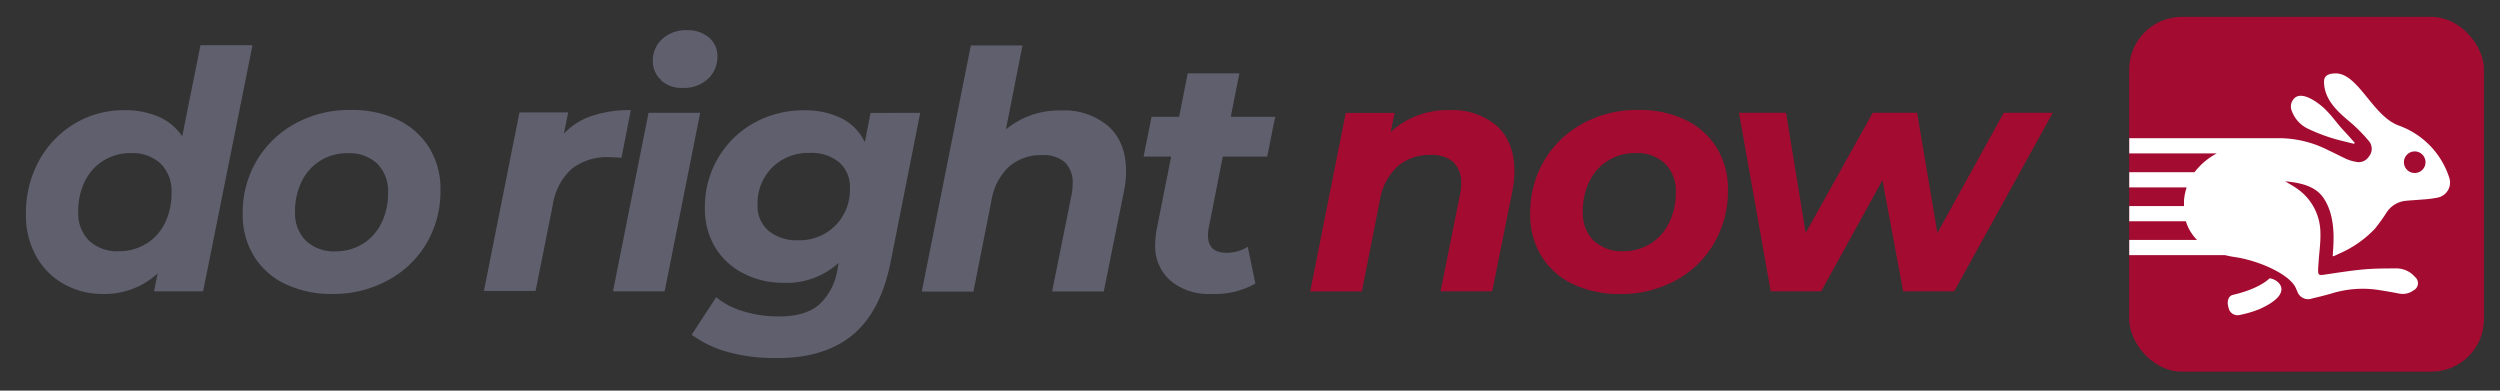 <svg xmlns="http://www.w3.org/2000/svg" viewBox="0 0 435.6 68.06"><rect x="0" y="0" width="435.6" height="68.06" fill="#333333" stroke="none"/><defs><style>.cls-1{fill:#5f5f6e;}.cls-2{fill:#a30b31;}.cls-3{fill:none;}.cls-4{fill:#fff;}</style></defs><title>logo_1</title><g id="Layer_1" data-name="Layer 1"><path class="cls-1" d="M44,7.87,35.39,50.76H26.84l.63-3.12a13.64,13.64,0,0,1-9.54,3.58,13.68,13.68,0,0,1-6.7-1.67,12.54,12.54,0,0,1-4.89-4.83,14.64,14.64,0,0,1-1.82-7.43A18.9,18.9,0,0,1,6.8,28,17,17,0,0,1,13,21.54a16.63,16.63,0,0,1,8.67-2.34,14.47,14.47,0,0,1,6,1.15,9.41,9.41,0,0,1,4.08,3.41L34.93,7.87Zm-18.5,34.6a8.9,8.9,0,0,0,3.24-3.62,11.73,11.73,0,0,0,1.15-5.32,6.72,6.72,0,0,0-1.88-5,7.13,7.13,0,0,0-5.23-1.85,8.69,8.69,0,0,0-8,4.92,11.73,11.73,0,0,0-1.15,5.32,6.72,6.72,0,0,0,1.88,5,7.13,7.13,0,0,0,5.23,1.85A8.83,8.83,0,0,0,25.45,42.47Z"/><path class="cls-1" d="M49.72,49.49a12.88,12.88,0,0,1-5.49-4.89,13.67,13.67,0,0,1-1.94-7.31A17.82,17.82,0,0,1,44.72,28a17.54,17.54,0,0,1,6.71-6.47,19.57,19.57,0,0,1,9.65-2.37,18.49,18.49,0,0,1,8.27,1.73,13,13,0,0,1,5.46,4.89,13.67,13.67,0,0,1,1.94,7.31,18,18,0,0,1-2.4,9.25,17.19,17.19,0,0,1-6.71,6.47A19.74,19.74,0,0,1,58,51.22,18.53,18.53,0,0,1,49.72,49.49Zm13.5-7a8.83,8.83,0,0,0,3.24-3.62,11.73,11.73,0,0,0,1.16-5.32,6.79,6.79,0,0,0-1.86-5,7,7,0,0,0-5.2-1.85,8.69,8.69,0,0,0-8,4.92,11.73,11.73,0,0,0-1.15,5.32,6.72,6.72,0,0,0,1.88,5,7.13,7.13,0,0,0,5.23,1.85A8.72,8.72,0,0,0,63.22,42.47Z"/><path class="cls-1" d="M103.18,20.18a20.59,20.59,0,0,1,6.73-1l-1.62,8.32c-1.08-.08-1.77-.11-2.08-.11a10,10,0,0,0-6.56,2,10.57,10.57,0,0,0-3.33,6.3l-3,15h-9l6.19-31.1H99l-.75,3.7A11.71,11.71,0,0,1,103.18,20.18Z"/><path class="cls-1" d="M113,19.66h9l-6.19,31.1h-9Zm2.22-5.7a4.34,4.34,0,0,1-1.47-3.32,5,5,0,0,1,1.64-3.84,6.1,6.1,0,0,1,4.31-1.54,5.66,5.66,0,0,1,3.85,1.3A4.13,4.13,0,0,1,125,9.77a5.18,5.18,0,0,1-1.68,4A6.16,6.16,0,0,1,119,15.32,5.36,5.36,0,0,1,115.17,14Z"/><path class="cls-1" d="M160.34,19.66l-5.14,25.9q-1.74,8.79-6.68,12.83t-13.21,4a31.36,31.36,0,0,1-8.29-1,19.43,19.43,0,0,1-6.51-3.07l4.28-6.53a13.4,13.4,0,0,0,4.77,2.46,20.76,20.76,0,0,0,6.16.89q4.56,0,6.93-2a10.47,10.47,0,0,0,3.24-6l.23-1.33a13.43,13.43,0,0,1-9.48,3.47,15.17,15.17,0,0,1-7-1.59,12.25,12.25,0,0,1-5-4.54,13,13,0,0,1-1.82-6.94,16.73,16.73,0,0,1,2.26-8.61,16.47,16.47,0,0,1,6.21-6.13,17.66,17.66,0,0,1,8.88-2.25,14.17,14.17,0,0,1,6.38,1.36,8.91,8.91,0,0,1,4.14,4.19l1-5.09Zm-14.8,19.65a8.82,8.82,0,0,0,2.55-6.53,5.71,5.71,0,0,0-1.85-4.48,7.48,7.48,0,0,0-5.15-1.65,8.93,8.93,0,0,0-6.56,2.55A8.79,8.79,0,0,0,132,35.73a5.59,5.59,0,0,0,1.91,4.48,7.67,7.67,0,0,0,5.2,1.65A8.74,8.74,0,0,0,145.54,39.31Z"/><path class="cls-1" d="M193.13,22q3.08,2.78,3.07,7.86a17.19,17.19,0,0,1-.41,3.7l-3.47,17.23h-9l3.35-16.65a9.55,9.55,0,0,0,.23-2.14,4.87,4.87,0,0,0-1.33-3.7,5.62,5.62,0,0,0-4-1.27,8.42,8.42,0,0,0-5.75,2,10.38,10.38,0,0,0-3.09,6l-3.12,15.78h-9l8.55-42.89h9l-2.89,14.62a14.57,14.57,0,0,1,9.6-3.29A11.82,11.82,0,0,1,193.13,22Z"/><path class="cls-1" d="M210.59,39.78a5.37,5.37,0,0,0-.11,1.27q0,3,3.29,3A7.08,7.08,0,0,0,217.41,43l1.33,6.41A14.5,14.5,0,0,1,211,51.22a10.4,10.4,0,0,1-7.06-2.31,8,8,0,0,1-2.66-6.36,15.59,15.59,0,0,1,.29-2.72l2.49-12.54h-4.8l1.39-6.94h4.8l1.5-7.57h9l-1.5,7.57h7.74l-1.39,6.94h-7.74Z"/><path class="cls-2" d="M260.81,21.94c2,1.83,3.06,4.45,3.06,7.84a17.43,17.43,0,0,1-.4,3.75L260,50.76h-9l3.35-16.65a9,9,0,0,0,.24-2.14,4.91,4.91,0,0,0-1.33-3.7,5.62,5.62,0,0,0-4-1.27,8.45,8.45,0,0,0-5.76,2,10.38,10.38,0,0,0-3.09,6l-3.12,15.78h-9l6.19-31.1H243L242.31,23a14.58,14.58,0,0,1,10.23-3.81A11.93,11.93,0,0,1,260.81,21.94Z"/><path class="cls-2" d="M274.05,49.49a12.88,12.88,0,0,1-5.49-4.89,13.67,13.67,0,0,1-1.94-7.31A17.82,17.82,0,0,1,269.05,28a17.54,17.54,0,0,1,6.71-6.47,19.57,19.57,0,0,1,9.65-2.37,18.49,18.49,0,0,1,8.27,1.73,13,13,0,0,1,5.46,4.89,13.67,13.67,0,0,1,1.94,7.31,18,18,0,0,1-2.4,9.25A17.13,17.13,0,0,1,292,48.85a19.72,19.72,0,0,1-9.68,2.37A18.53,18.53,0,0,1,274.05,49.49Zm13.5-7a8.83,8.83,0,0,0,3.24-3.62A11.73,11.73,0,0,0,292,33.53a6.82,6.82,0,0,0-1.85-5,7.07,7.07,0,0,0-5.21-1.85,8.69,8.69,0,0,0-8,4.92,11.73,11.73,0,0,0-1.15,5.32,6.72,6.72,0,0,0,1.88,5,7.13,7.13,0,0,0,5.23,1.85A8.72,8.72,0,0,0,287.55,42.47Z"/><path class="cls-2" d="M357.67,19.66,340.5,50.76h-8.9L328,31.39,317.32,50.76h-8.79L303,19.66h8.21l3.41,20.93,11.68-20.93h7.74l3.53,20.93,11.56-20.93Z"/><rect class="cls-2" x="370.99" y="2.94" width="61.82" height="61.82" rx="9.17" ry="9.17"/><path class="cls-3" d="M380.54,34.88a10.43,10.43,0,0,1,.46-2.25H371v3.25h9.51C380.5,35.56,380.51,35.23,380.54,34.88Z"/><path class="cls-3" d="M380.86,38.53H371v3.26h11.82A7.67,7.67,0,0,1,380.86,38.53Z"/><path class="cls-3" d="M386.24,26.72H371V30h11.39A11.83,11.83,0,0,1,386.24,26.72Z"/><path class="cls-3" d="M421.47,26.49a1.88,1.88,0,1,0,1,2.47A1.88,1.88,0,0,0,421.47,26.49Z"/><path class="cls-4" d="M395.46,48.5c-.09,0-1.47,1.72-6.4,2.88-.9.21-1.06,1.32-.75,2.24a1.58,1.58,0,0,0,1.94,1.26,19.16,19.16,0,0,0,3.4-1C400.11,51,396.84,48.58,395.46,48.5Z"/><path class="cls-4" d="M402.08,22.4a30.73,30.73,0,0,0,6.52,2.27c.52.14,1,.26,1.57.38l.13-.16c-.62-.69-1.23-1.39-1.87-2.07-1.51-1.62-1.79-2.29-3.37-3.86-.53-.53-4-3.53-5.44-1.67a2,2,0,0,0-.27,2.11A5.5,5.5,0,0,0,402.08,22.4Z"/><path class="cls-4" d="M426.77,31a14.3,14.3,0,0,0-8.88-9.15c-4.49-1.71-6.95-8.94-10.83-9.06-1.09,0-2.12.21-2.12,1.45,0,3.92,3.84,6.26,5.56,7.94a27.54,27.54,0,0,1,2.28,2.43,2.08,2.08,0,0,1,0,2.63,2.11,2.11,0,0,1-2.35.94,7,7,0,0,1-1.62-.49c-1-.46-2-1-3.06-1.48a18.91,18.91,0,0,0-9-2.13H371v2.65h15.25A11.83,11.83,0,0,0,382.38,30H371v2.65h10a10.43,10.43,0,0,0-.46,2.25c0,.35,0,.68,0,1H371v2.65h9.87a7.67,7.67,0,0,0,1.95,3.26H371v2.65h16.73a14.44,14.44,0,0,0,1.46.3c4.56.63,9.95,3.17,10.86,5.5.06.15.14.3.21.46A2,2,0,0,0,402.88,52c1.1-.25,2.2-.53,3.29-.84a18.36,18.36,0,0,1,7.65-.72c1.37.19,2.74.43,4.1.69a3.17,3.17,0,0,0,2.62-.54,1.4,1.4,0,0,0,.23-2.35,4.22,4.22,0,0,0-3.11-1.47c-2,0-4.07,0-6.1.2-2.25.21-4.49.59-6.73.91-.75.1-.92,0-.92-.77,0-.52.06-1,.09-1.57.11-1.65.36-3.31.31-4.95A9.45,9.45,0,0,0,400.43,33c-.68-.51-1.45-.91-2.26-1.41,2.65.25,5.28.81,6.7,2.94,1.78,2.65,1.89,6.2,1.62,9.38,0,.24,0,.48-.05.72h.21l.8-.38a19,19,0,0,0,6.33-4.37,32.14,32.14,0,0,0,2-2.76A4.48,4.48,0,0,1,419.09,35c1.05-.11,2.1-.15,3.14-.25a18.15,18.15,0,0,0,2.55-.33A2.67,2.67,0,0,0,426.77,31Zm-4.3-2a1.88,1.88,0,1,1-1-2.47A1.88,1.88,0,0,1,422.47,29Z"/></g></svg>